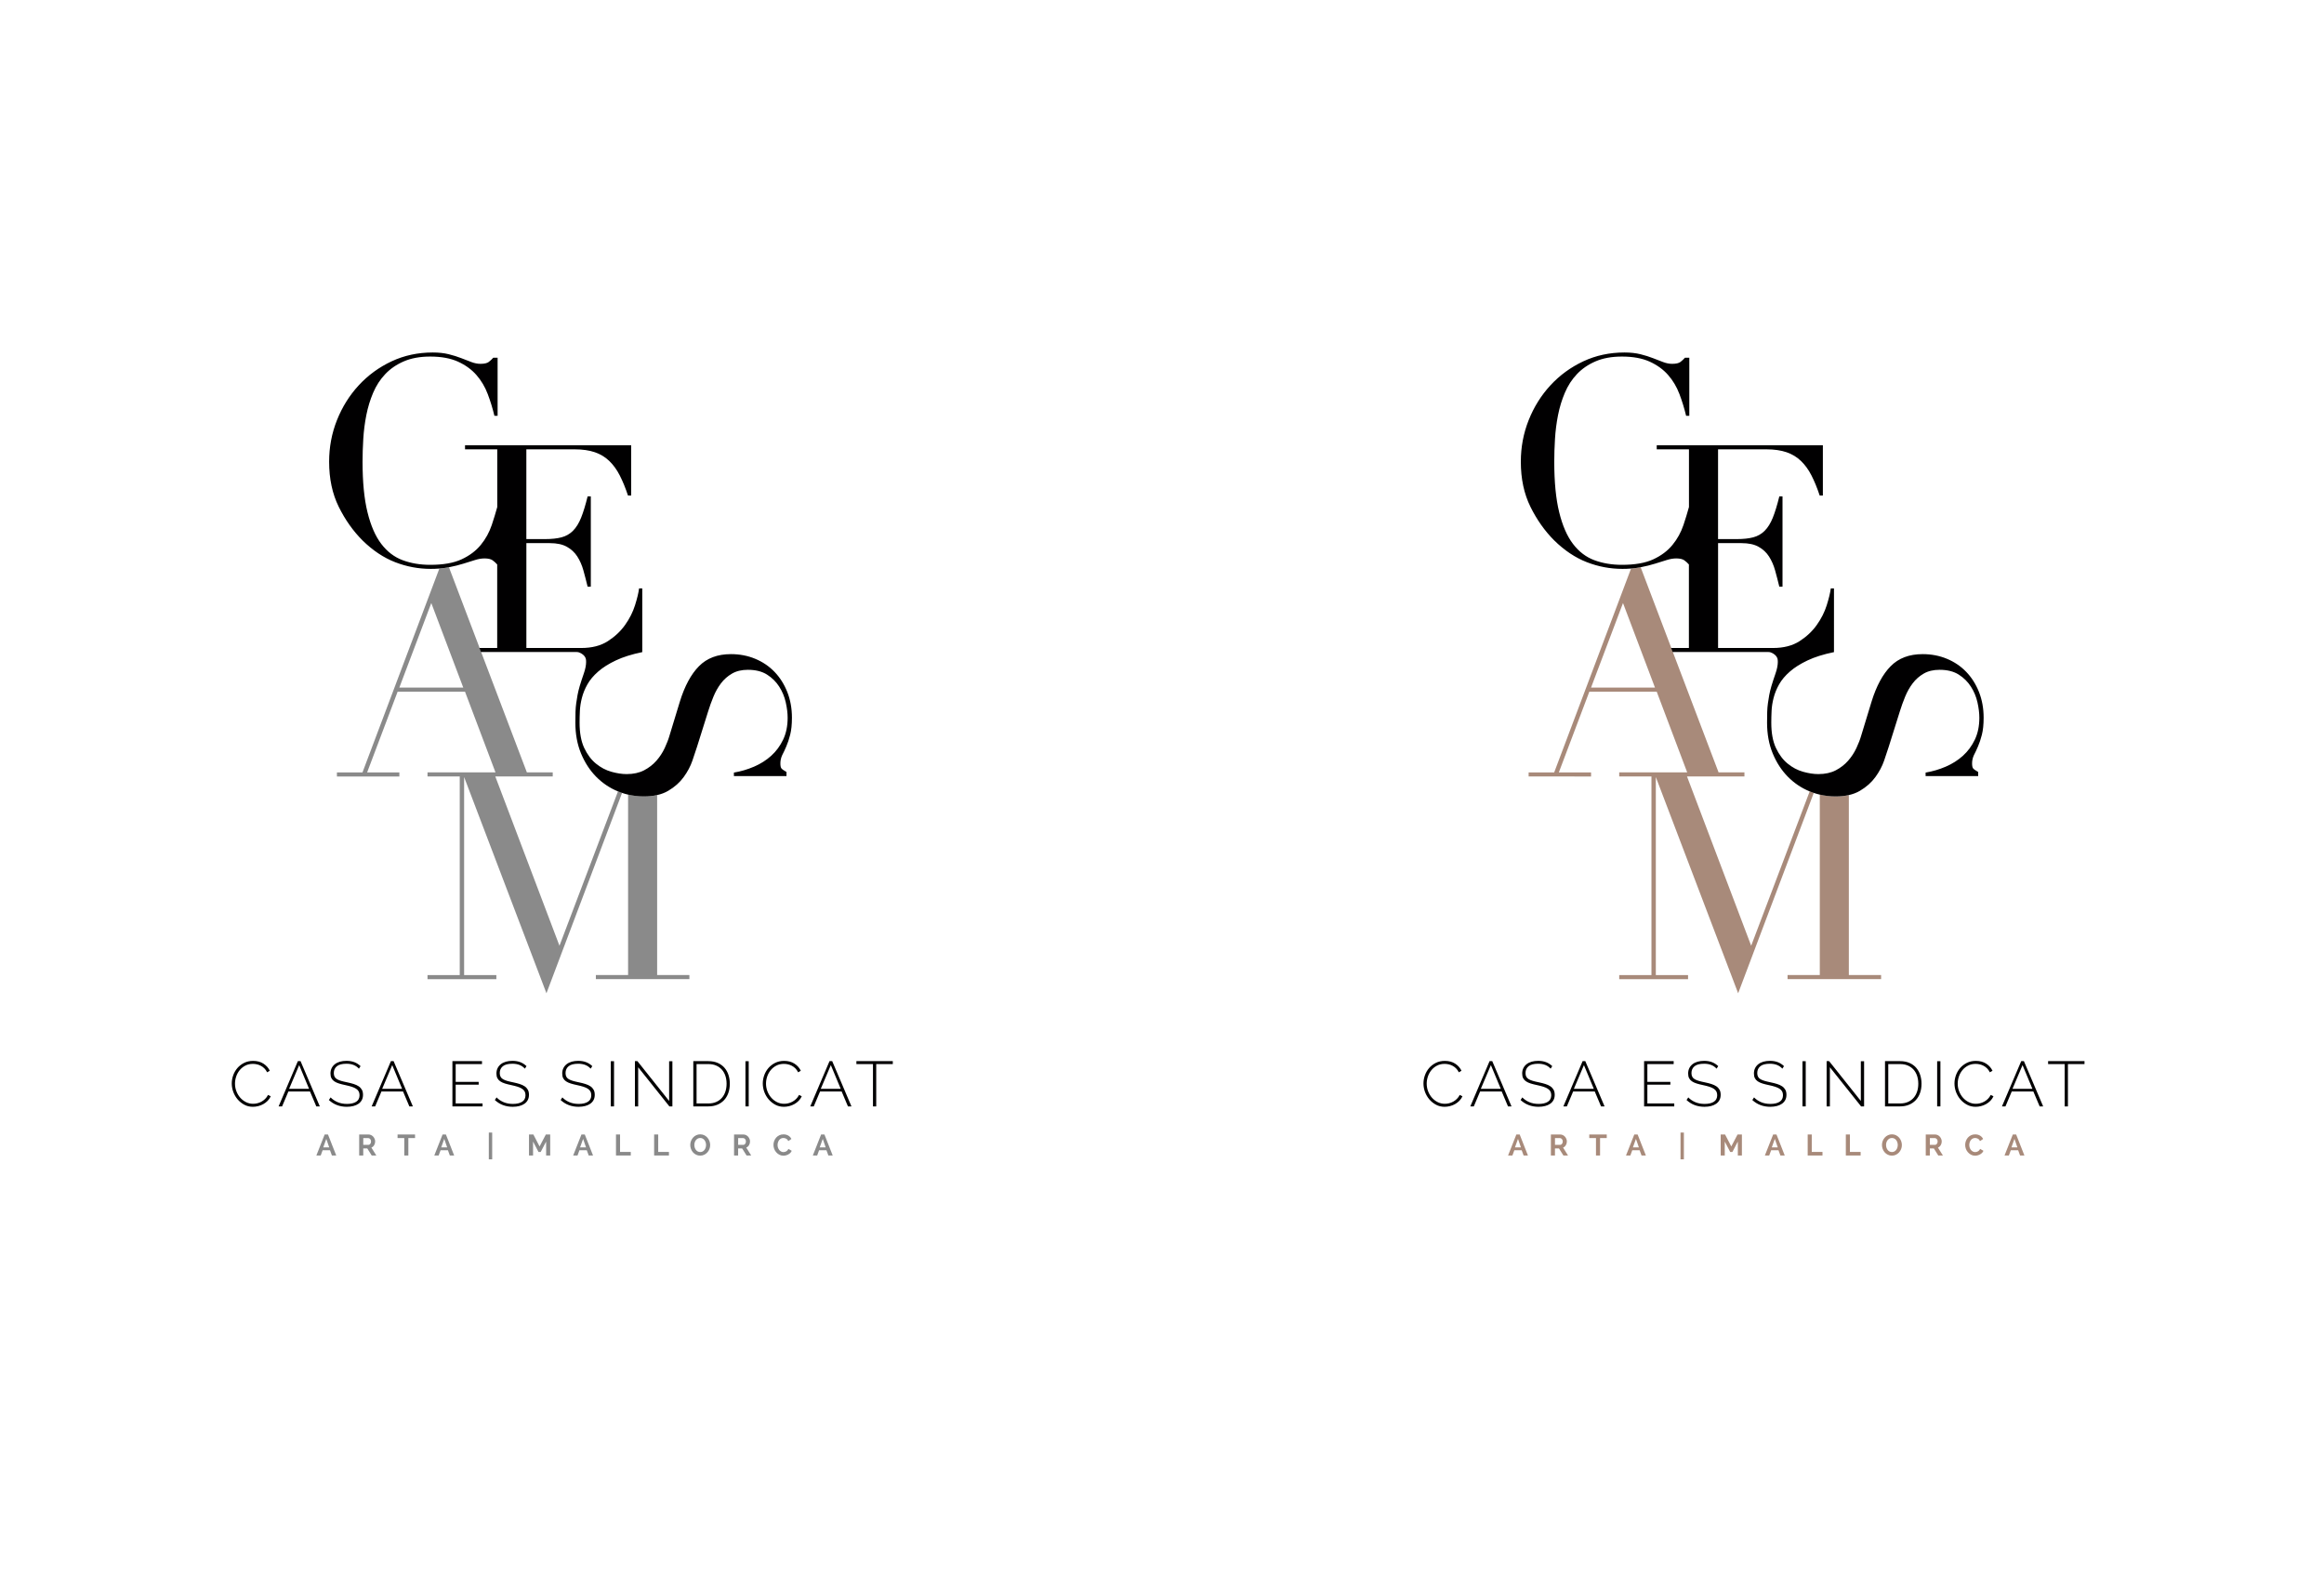<?xml version="1.0" encoding="utf-8"?>
<!-- Generator: Adobe Illustrator 27.3.1, SVG Export Plug-In . SVG Version: 6.00 Build 0)  -->
<svg version="1.1" id="Ebene_1" xmlns="http://www.w3.org/2000/svg" x="0px"
     y="0px"
     viewBox="0 0 1021 696.6" style="enable-background:new 0 0 1021 696.6;" xml:space="preserve">
<style type="text/css">
	.st0{fill:none;}
	.st1{fill:#A88A7A;}
	.st2{fill:#010001;}
	.st3{fill:#8A8A8A;}
</style>
  <polygon fill="none" points="699,302.04 727.07,302.04 713.04,264.91 "/>
  <path fill="none" d="M742.08,284.66v-36.68c-0.59-0.67-1.26-1.28-2.01-1.82c-0.77-0.55-1.96-0.83-3.57-0.83
	c-1.28,0-2.66,0.24-4.15,0.7c-1.49,0.47-3.19,1-5.1,1.59s-4.06,1.13-6.44,1.6l0,0l13.46,35.44H742.08z"/>
  <path fill="none" d="M766.38,339.28v1.81h-25.23l28.19,74.36l25.72-67.83c-3.59-1.49-6.77-3.63-9.52-6.42
	c-2.77-2.81-4.98-6.21-6.63-10.21c-1.66-4-2.49-8.51-2.49-13.53c0-1.79,0.02-3.36,0.06-4.72c0.04-1.36,0.15-2.64,0.32-3.83
	c0.17-1.19,0.36-2.38,0.57-3.57s0.53-2.51,0.96-3.96c0.51-1.7,1.1-3.53,1.79-5.49c0.68-1.96,1.02-3.66,1.02-5.1
	c0-1.28-0.15-1.82-0.77-2.62s-2.12-1.74-3.26-1.74c-0.87,0-28.78,0-42.17,0l20.07,52.83h11.37V339.28z"/>
  <g>
	<path fill="#A88A7A" d="M812.25,428.34V349.3c-1.73,0.38-3.64,0.58-5.72,0.58c-2.42,0-4.76-0.28-7.04-0.82v79.28h-14.16v1.79h41.09
		v-1.79L812.25,428.34L812.25,428.34z"/>
    <path fill="#A88A7A" d="M763.62,436.34l33.23-88.04c-0.59-0.2-1.17-0.41-1.74-0.65c-0.02-0.01-0.04-0.02-0.05-0.02l-25.72,67.83
		l-28.19-74.36h25.23v-1.81h-11.37l-20.07-52.83l-0.68-1.79l-13.46-35.44c-1.33,0.26-2.75,0.44-4.24,0.56l-33.76,89.53h-11.23v1.79
		H699v-1.79h-14.16l13.4-35.47h29.6l13.39,35.45h-29.86v1.79h14.16v87.28h-14.16v1.79h30.24v-1.79h-14.16v-87.01L763.62,436.34z
		 M699,302.04l14.03-37.13l14.04,37.13H699z"/>
</g>
  <path fill="#010001" d="M868.98,327.93c0.64-1.45,1.21-3.17,1.72-5.17c0.51-2,0.77-4.49,0.77-7.46c0-4.08-0.68-7.85-2.04-11.29
	s-3.23-6.4-5.62-8.87c-2.38-2.47-5.21-4.38-8.49-5.74c-3.27-1.36-6.83-2.04-10.65-2.04c-5.87,0-10.55,1.76-14.04,5.3
	c-3.49,3.53-6.3,8.74-8.42,15.63l-4.47,14.67c-0.51,1.79-1.23,3.68-2.17,5.68s-2.15,3.85-3.64,5.55c-1.49,1.7-3.3,3.1-5.42,4.21
	c-2.13,1.1-4.68,1.66-7.66,1.66c-2.04,0-4.28-0.34-6.7-1.02s-4.68-1.87-6.76-3.57c-2.09-1.7-3.81-4-5.17-6.89s-2.04-6.59-2.04-11.1
	c0-1.62,0.04-3.34,0.13-5.17c0.08-1.83,0.38-3.74,0.89-5.74s1.32-3.98,2.42-5.93c1.1-1.96,2.68-3.83,4.72-5.61
	c2.04-1.79,4.64-3.43,7.78-4.91c3.15-1.49,7.01-2.7,11.6-3.64V258.5h-1.4c-0.26,1.96-0.85,4.42-1.79,7.4
	c-0.94,2.98-2.38,5.85-4.34,8.61c-1.96,2.77-4.49,5.15-7.59,7.15c-3.11,2-7,3-11.68,3H754.8V238.6h10.33c3.06,0,5.55,0.53,7.46,1.6
	c1.91,1.06,3.45,2.49,4.59,4.27c1.15,1.79,2.04,3.83,2.68,6.12c0.64,2.3,1.25,4.68,1.85,7.15h1.4v-39.68h-1.4
	c-0.94,3.83-1.89,6.95-2.87,9.38c-0.98,2.42-2.17,4.34-3.57,5.74c-1.4,1.4-3.09,2.36-5.04,2.87c-1.96,0.51-4.34,0.77-7.15,0.77
	h-8.29v-39.43h21.18c3.49,0,6.46,0.43,8.93,1.28s4.59,2.15,6.38,3.89s3.32,3.87,4.59,6.38c1.28,2.51,2.47,5.42,3.57,8.74h1.4V195.6
	h-72.99v1.79h14.16v25.35c-0.73,2.61-1.51,5.22-2.4,7.85c-1.11,3.28-2.72,6.21-4.85,8.8c-2.13,2.6-4.93,4.7-8.42,6.32
	c-3.49,1.62-8.08,2.42-13.78,2.42c-4.42,0-8.47-0.68-12.12-2.04c-3.66-1.36-6.78-3.74-9.38-7.15c-2.6-3.4-4.62-8.04-6.06-13.91
	c-1.45-5.87-2.17-13.27-2.17-22.2c0-3.15,0.1-6.49,0.32-10.02c0.21-3.53,0.66-7.02,1.34-10.46c0.68-3.44,1.68-6.72,3-9.82
	c1.32-3.11,3.08-5.83,5.3-8.17c2.21-2.34,4.93-4.21,8.17-5.61c3.23-1.4,7.1-2.11,11.61-2.11c4.85,0,8.91,0.75,12.18,2.23
	c3.27,1.49,5.98,3.45,8.1,5.87s3.78,5.21,4.97,8.36c1.19,3.15,2.17,6.34,2.94,9.57h1.4v-25.52h-1.91c-0.6,0.68-1.26,1.3-1.98,1.85
	c-0.73,0.55-1.94,0.83-3.64,0.83c-1.28,0-2.59-0.25-3.96-0.77c-1.36-0.51-2.85-1.08-4.47-1.72s-3.44-1.21-5.49-1.72
	c-2.04-0.51-4.38-0.77-7.02-0.77c-6.55,0-12.59,1.3-18.12,3.89c-5.53,2.6-10.34,6.11-14.42,10.53c-4.08,4.42-7.27,9.53-9.57,15.31
	c-2.3,5.79-3.44,11.87-3.44,18.25c0,7.49,1.4,14.08,4.21,19.78s6.3,10.64,10.46,14.8c4.51,4.42,9.29,7.61,14.36,9.57
	c5.06,1.96,10.27,2.93,15.63,2.93c1.28,0,2.5-0.05,3.67-0.14c1.49-0.12,2.91-0.3,4.24-0.56l0,0c2.38-0.47,4.53-1,6.44-1.6
	s3.62-1.13,5.1-1.59c1.49-0.47,2.87-0.7,4.15-0.7c1.61,0,2.81,0.28,3.57,0.83c0.75,0.55,1.42,1.15,2.01,1.82v36.68h-7.82l0.68,1.79
	c13.38,0,41.3,0,42.17,0c1.14,0,2.64,0.94,3.26,1.74s0.77,1.34,0.77,2.62c0,1.45-0.34,3.15-1.02,5.1c-0.68,1.96-1.28,3.78-1.79,5.49
	c-0.42,1.45-0.74,2.76-0.96,3.96c-0.21,1.19-0.4,2.38-0.57,3.57s-0.28,2.47-0.32,3.83s-0.06,2.93-0.06,4.72
	c0,5.02,0.83,9.53,2.49,13.53s3.87,7.4,6.63,10.21c2.75,2.79,5.92,4.93,9.52,6.42c0.02,0.01,0.04,0.02,0.05,0.02
	c0.58,0.24,1.16,0.45,1.74,0.65c0.87,0.3,1.75,0.55,2.64,0.76c2.28,0.54,4.62,0.82,7.04,0.82c2.09,0,3.99-0.2,5.72-0.58
	c1.87-0.41,3.54-1.05,4.99-1.91c2.81-1.66,5.06-3.66,6.76-6s2.98-4.74,3.83-7.21c0.85-2.47,1.53-4.51,2.04-6.12l4.85-15.44
	c0.68-2.21,1.47-4.4,2.36-6.57s2-4.13,3.32-5.87s2.94-3.17,4.85-4.27c1.91-1.11,4.23-1.66,6.95-1.66c3.4,0,6.21,0.7,8.42,2.1
	c2.21,1.4,4,3.17,5.36,5.3c1.36,2.13,2.32,4.42,2.87,6.89s0.83,4.72,0.83,6.76c0,3.66-0.66,6.87-1.98,9.63s-3.06,5.12-5.23,7.08
	s-4.68,3.55-7.53,4.78c-2.85,1.23-5.81,2.1-8.87,2.61v1.53h23.1v-1.79c-1.19-0.68-1.94-1.21-2.23-1.59
	c-0.3-0.38-0.45-1.13-0.45-2.23c0-1.19,0.26-2.36,0.77-3.51C867.77,330.68,868.35,329.38,868.98,327.93z"/>
  <g>
	<polygon fill="none" points="175.45,302.04 203.52,302.04 189.49,264.91 	"/>
    <path fill="none" d="M218.53,284.66v-36.68c-0.59-0.67-1.26-1.28-2.01-1.82c-0.77-0.55-1.96-0.83-3.57-0.83
		c-1.28,0-2.66,0.24-4.15,0.7c-1.49,0.47-3.19,1-5.1,1.59s-4.06,1.13-6.44,1.6l0,0l13.46,35.44H218.53z"/>
    <path fill="none" d="M242.83,339.28v1.81H217.6l28.19,74.36l25.72-67.83c-3.59-1.49-6.77-3.63-9.52-6.42
		c-2.77-2.81-4.98-6.21-6.63-10.21c-1.66-4-2.49-8.51-2.49-13.53c0-1.79,0.02-3.36,0.06-4.72c0.04-1.36,0.15-2.64,0.32-3.83
		c0.17-1.19,0.36-2.38,0.57-3.57s0.53-2.51,0.96-3.96c0.51-1.7,1.1-3.53,1.79-5.49c0.68-1.96,1.02-3.66,1.02-5.1
		c0-1.28-0.15-1.82-0.77-2.62s-2.12-1.74-3.26-1.74c-0.87,0-28.78,0-42.17,0l20.07,52.83h11.37V339.28z"/>
    <g>
		<path fill="#8A8A8A" d="M288.7,428.34V349.3c-1.73,0.38-3.64,0.58-5.72,0.58c-2.42,0-4.76-0.28-7.04-0.82v79.28h-14.16v1.79h41.09
			v-1.79L288.7,428.34L288.7,428.34z"/>
      <path fill="#8A8A8A" d="M240.07,436.34l33.23-88.04c-0.59-0.2-1.17-0.41-1.74-0.65c-0.02-0.01-0.04-0.02-0.05-0.02l-25.72,67.83
			L217.6,341.1h25.23v-1.81h-11.37l-20.07-52.83l-0.68-1.79l-13.46-35.44c-1.33,0.26-2.75,0.44-4.24,0.56l-33.76,89.53h-11.23v1.79
			h27.43v-1.79h-14.16l13.4-35.47h29.6l13.39,35.45h-29.86v1.79h14.16v87.28h-14.16v1.79h30.24v-1.79H203.9v-87.01L240.07,436.34z
			 M175.45,302.04l14.03-37.13l14.04,37.13H175.45z"/>
	</g>
    <path fill="#010001" d="M345.43,327.93c0.64-1.45,1.21-3.17,1.72-5.17s0.77-4.49,0.77-7.46c0-4.08-0.68-7.85-2.04-11.29
		c-1.36-3.44-3.23-6.4-5.62-8.87c-2.38-2.47-5.21-4.38-8.49-5.74c-3.27-1.36-6.83-2.04-10.65-2.04c-5.87,0-10.55,1.76-14.04,5.3
		c-3.49,3.53-6.3,8.74-8.42,15.63l-4.47,14.67c-0.51,1.79-1.23,3.68-2.17,5.68s-2.15,3.85-3.64,5.55c-1.49,1.7-3.3,3.1-5.42,4.21
		c-2.13,1.1-4.68,1.66-7.66,1.66c-2.04,0-4.28-0.34-6.7-1.02s-4.68-1.87-6.76-3.57c-2.09-1.7-3.81-4-5.17-6.89
		c-1.36-2.89-2.04-6.59-2.04-11.1c0-1.62,0.04-3.34,0.13-5.17c0.08-1.83,0.38-3.74,0.89-5.74c0.51-2,1.32-3.98,2.42-5.93
		c1.1-1.96,2.68-3.83,4.72-5.61c2.04-1.79,4.64-3.43,7.78-4.91c3.15-1.49,7.01-2.7,11.6-3.64V258.5h-1.4
		c-0.26,1.96-0.85,4.42-1.79,7.4c-0.94,2.98-2.38,5.85-4.34,8.61c-1.96,2.77-4.49,5.15-7.59,7.15c-3.11,2-7,3-11.68,3h-24.12V238.6
		h10.33c3.06,0,5.55,0.53,7.46,1.6c1.91,1.06,3.45,2.49,4.59,4.27c1.15,1.79,2.04,3.83,2.68,6.12c0.64,2.3,1.25,4.68,1.85,7.15h1.4
		v-39.68h-1.4c-0.94,3.83-1.89,6.95-2.87,9.38c-0.98,2.42-2.17,4.34-3.57,5.74c-1.4,1.4-3.09,2.36-5.04,2.87
		c-1.96,0.51-4.34,0.77-7.15,0.77h-8.29v-39.43h21.18c3.49,0,6.46,0.43,8.93,1.28s4.59,2.15,6.38,3.89s3.32,3.87,4.59,6.38
		c1.28,2.51,2.47,5.42,3.57,8.74h1.4V195.6H204.3v1.79h14.16v25.35c-0.73,2.61-1.51,5.22-2.4,7.85c-1.11,3.28-2.72,6.21-4.85,8.8
		c-2.13,2.6-4.93,4.7-8.42,6.32c-3.49,1.62-8.08,2.42-13.78,2.42c-4.42,0-8.47-0.68-12.12-2.04c-3.66-1.36-6.78-3.74-9.38-7.15
		c-2.6-3.4-4.62-8.04-6.06-13.91c-1.45-5.87-2.17-13.27-2.17-22.2c0-3.15,0.1-6.49,0.32-10.02c0.21-3.53,0.66-7.02,1.34-10.46
		s1.68-6.72,3-9.82c1.32-3.11,3.08-5.83,5.3-8.17c2.21-2.34,4.93-4.21,8.17-5.61c3.23-1.4,7.1-2.11,11.61-2.11
		c4.85,0,8.91,0.75,12.18,2.23c3.27,1.49,5.98,3.45,8.1,5.87c2.12,2.42,3.78,5.21,4.97,8.36s2.17,6.34,2.94,9.57h1.4v-25.52h-1.91
		c-0.6,0.68-1.26,1.3-1.98,1.85c-0.73,0.55-1.94,0.83-3.64,0.83c-1.28,0-2.59-0.25-3.96-0.77c-1.36-0.51-2.85-1.08-4.47-1.72
		s-3.44-1.21-5.49-1.72c-2.04-0.51-4.38-0.77-7.02-0.77c-6.55,0-12.59,1.3-18.12,3.89c-5.53,2.6-10.34,6.11-14.42,10.53
		s-7.27,9.53-9.57,15.31c-2.3,5.79-3.44,11.87-3.44,18.25c0,7.49,1.4,14.08,4.21,19.78c2.81,5.7,6.3,10.64,10.46,14.8
		c4.51,4.42,9.29,7.61,14.36,9.57c5.06,1.96,10.27,2.93,15.63,2.93c1.28,0,2.5-0.05,3.67-0.14c1.49-0.12,2.91-0.3,4.24-0.56l0,0
		c2.38-0.47,4.53-1,6.44-1.6s3.62-1.13,5.1-1.59c1.49-0.47,2.87-0.7,4.15-0.7c1.61,0,2.81,0.28,3.57,0.83
		c0.75,0.55,1.42,1.15,2.01,1.82v36.68h-7.82l0.68,1.79c13.38,0,41.3,0,42.17,0c1.14,0,2.64,0.94,3.26,1.74s0.77,1.34,0.77,2.62
		c0,1.45-0.34,3.15-1.02,5.1c-0.68,1.96-1.28,3.78-1.79,5.49c-0.42,1.45-0.74,2.76-0.96,3.96c-0.21,1.19-0.4,2.38-0.57,3.57
		c-0.17,1.19-0.28,2.47-0.32,3.83c-0.04,1.36-0.06,2.93-0.06,4.72c0,5.02,0.83,9.53,2.49,13.53c1.66,4,3.87,7.4,6.63,10.21
		c2.75,2.79,5.92,4.93,9.52,6.42c0.02,0.01,0.04,0.02,0.05,0.02c0.58,0.24,1.16,0.45,1.74,0.65c0.87,0.3,1.75,0.55,2.64,0.76
		c2.28,0.54,4.62,0.82,7.04,0.82c2.09,0,3.99-0.2,5.72-0.58c1.87-0.41,3.54-1.05,4.99-1.91c2.81-1.66,5.06-3.66,6.76-6
		s2.98-4.74,3.83-7.21c0.85-2.47,1.53-4.51,2.04-6.12l4.85-15.44c0.68-2.21,1.47-4.4,2.36-6.57c0.89-2.17,2-4.13,3.32-5.87
		s2.94-3.17,4.85-4.27c1.91-1.11,4.23-1.66,6.95-1.66c3.4,0,6.21,0.7,8.42,2.1c2.21,1.4,4,3.17,5.36,5.3
		c1.36,2.13,2.32,4.42,2.87,6.89s0.83,4.72,0.83,6.76c0,3.66-0.66,6.87-1.98,9.63s-3.06,5.12-5.23,7.08s-4.68,3.55-7.53,4.78
		s-5.81,2.1-8.87,2.61v1.53h23.1v-1.79c-1.19-0.68-1.94-1.21-2.23-1.59c-0.3-0.38-0.45-1.13-0.45-2.23c0-1.19,0.26-2.36,0.77-3.51
		C344.22,330.68,344.79,329.38,345.43,327.93z"/>
</g>
  <g>
	<path fill="#010001" d="M101.82,475.96c0-1.19,0.21-2.38,0.63-3.57c0.42-1.18,1.03-2.24,1.83-3.18c0.8-0.93,1.79-1.69,2.95-2.28
		c1.17-0.59,2.5-0.88,3.99-0.88c1.77,0,3.29,0.41,4.54,1.22s2.17,1.85,2.77,3.12l-1.18,0.67c-0.34-0.69-0.74-1.27-1.22-1.74
		s-0.99-0.84-1.54-1.13s-1.12-0.5-1.72-0.63s-1.19-0.2-1.76-0.2c-1.27,0-2.39,0.26-3.36,0.77c-0.97,0.51-1.79,1.18-2.46,2
		s-1.18,1.75-1.53,2.79s-0.52,2.08-0.52,3.12c0,1.18,0.21,2.3,0.62,3.36s0.97,2,1.68,2.81s1.55,1.46,2.52,1.95s2.02,0.73,3.14,0.73
		c0.6,0,1.21-0.07,1.83-0.22s1.23-0.38,1.82-0.7s1.13-0.72,1.64-1.22c0.5-0.49,0.92-1.08,1.26-1.75l1.2,0.59
		c-0.34,0.75-0.79,1.41-1.36,1.99s-1.21,1.06-1.92,1.46c-0.71,0.39-1.46,0.69-2.25,0.88c-0.79,0.2-1.57,0.29-2.34,0.29
		c-1.36,0-2.61-0.3-3.74-0.9s-2.1-1.38-2.93-2.34c-0.82-0.96-1.46-2.05-1.92-3.28C102.05,478.48,101.82,477.23,101.82,475.96z"/>
    <path fill="#010001" d="M122.4,486.04l8.46-19.88h1.18l8.46,19.88h-1.54l-2.77-6.55h-9.49l-2.77,6.55H122.4z M131.44,467.9
		l-4.42,10.42h8.76L131.44,467.9z"/>
    <path fill="#010001" d="M157.68,469.46c-1.29-1.44-3.11-2.16-5.46-2.16c-1.94,0-3.36,0.37-4.24,1.11s-1.33,1.73-1.33,2.98
		c0,0.63,0.11,1.17,0.34,1.6c0.22,0.43,0.57,0.79,1.05,1.08c0.48,0.29,1.08,0.54,1.82,0.76s1.61,0.42,2.62,0.63
		c1.08,0.22,2.05,0.47,2.91,0.74s1.59,0.61,2.2,1.02s1.07,0.92,1.4,1.51c0.33,0.6,0.49,1.33,0.49,2.21s-0.17,1.64-0.52,2.3
		c-0.34,0.65-0.83,1.2-1.46,1.64s-1.37,0.77-2.24,0.99s-1.83,0.34-2.9,0.34c-3.1,0-5.72-0.99-7.87-2.97l0.76-1.15
		c0.84,0.88,1.87,1.57,3.08,2.09c1.21,0.51,2.58,0.77,4.09,0.77c1.74,0,3.09-0.32,4.07-0.95c0.98-0.63,1.47-1.6,1.47-2.88
		c0-0.65-0.13-1.21-0.38-1.67s-0.64-0.85-1.16-1.19s-1.17-0.62-1.95-0.87c-0.77-0.24-1.68-0.48-2.73-0.7
		c-1.06-0.22-2-0.46-2.81-0.71s-1.5-0.57-2.06-0.95s-0.98-0.84-1.26-1.39c-0.28-0.54-0.42-1.22-0.42-2.04c0-0.9,0.17-1.69,0.52-2.38
		c0.34-0.69,0.83-1.27,1.44-1.75c0.62-0.48,1.35-0.83,2.21-1.08c0.86-0.24,1.81-0.36,2.86-0.36c1.29,0,2.44,0.19,3.44,0.57
		c1.01,0.38,1.92,0.97,2.74,1.75L157.68,469.46z"/>
    <path fill="#010001" d="M163.28,486.04l8.46-19.88h1.18l8.46,19.88h-1.54l-2.77-6.55h-9.49l-2.77,6.55H163.28z M172.32,467.9
		l-4.42,10.42h8.76L172.32,467.9z"/>
    <path fill="#010001"
          d="M212,484.75v1.29h-13.24v-19.88h12.99v1.29h-11.56v7.81h10.11v1.23h-10.11v8.26L212,484.75L212,484.75z"/>
    <path fill="#010001" d="M230.59,469.46c-1.29-1.44-3.11-2.16-5.46-2.16c-1.94,0-3.36,0.37-4.24,1.11s-1.33,1.73-1.33,2.98
		c0,0.63,0.11,1.17,0.34,1.6c0.22,0.43,0.57,0.79,1.05,1.08c0.48,0.29,1.08,0.54,1.82,0.76s1.61,0.42,2.62,0.63
		c1.08,0.22,2.05,0.47,2.91,0.74s1.59,0.61,2.2,1.02s1.07,0.92,1.4,1.51c0.33,0.6,0.49,1.33,0.49,2.21s-0.17,1.64-0.52,2.3
		c-0.34,0.65-0.83,1.2-1.46,1.64s-1.37,0.77-2.24,0.99s-1.83,0.34-2.9,0.34c-3.1,0-5.72-0.99-7.87-2.97l0.76-1.15
		c0.84,0.88,1.87,1.57,3.08,2.09c1.21,0.51,2.58,0.77,4.09,0.77c1.74,0,3.09-0.32,4.07-0.95c0.98-0.63,1.47-1.6,1.47-2.88
		c0-0.65-0.13-1.21-0.38-1.67s-0.64-0.85-1.16-1.19s-1.17-0.62-1.95-0.87c-0.77-0.24-1.68-0.48-2.73-0.7
		c-1.06-0.22-2-0.46-2.81-0.71s-1.5-0.57-2.06-0.95s-0.98-0.84-1.26-1.39c-0.28-0.54-0.42-1.22-0.42-2.04c0-0.9,0.17-1.69,0.52-2.38
		c0.34-0.69,0.83-1.27,1.44-1.75c0.62-0.48,1.35-0.83,2.21-1.08c0.86-0.24,1.81-0.36,2.86-0.36c1.29,0,2.44,0.19,3.44,0.57
		c1.01,0.38,1.92,0.97,2.74,1.75L230.59,469.46z"/>
    <path fill="#010001" d="M259.49,469.46c-1.29-1.44-3.11-2.16-5.46-2.16c-1.94,0-3.36,0.37-4.24,1.11s-1.33,1.73-1.33,2.98
		c0,0.63,0.11,1.17,0.34,1.6c0.22,0.43,0.57,0.79,1.05,1.08c0.48,0.29,1.08,0.54,1.82,0.76s1.61,0.42,2.62,0.63
		c1.08,0.22,2.05,0.47,2.91,0.74c0.86,0.27,1.59,0.61,2.2,1.02c0.61,0.41,1.07,0.92,1.4,1.51c0.33,0.6,0.49,1.33,0.49,2.21
		s-0.17,1.64-0.52,2.3c-0.34,0.65-0.83,1.2-1.46,1.64s-1.37,0.77-2.24,0.99s-1.83,0.34-2.9,0.34c-3.1,0-5.72-0.99-7.87-2.97
		l0.76-1.15c0.84,0.88,1.87,1.57,3.08,2.09c1.21,0.51,2.58,0.77,4.09,0.77c1.74,0,3.09-0.32,4.07-0.95s1.47-1.6,1.47-2.88
		c0-0.65-0.13-1.21-0.38-1.67s-0.64-0.85-1.16-1.19s-1.17-0.62-1.95-0.87c-0.77-0.24-1.68-0.48-2.73-0.7
		c-1.06-0.22-2-0.46-2.81-0.71s-1.5-0.57-2.06-0.95s-0.98-0.84-1.26-1.39c-0.28-0.54-0.42-1.22-0.42-2.04c0-0.9,0.17-1.69,0.52-2.38
		c0.34-0.69,0.83-1.27,1.44-1.75c0.62-0.48,1.35-0.83,2.21-1.08c0.86-0.24,1.81-0.36,2.86-0.36c1.29,0,2.44,0.19,3.44,0.57
		c1.01,0.38,1.92,0.97,2.74,1.75L259.49,469.46z"/>
    <path fill="#010001" d="M268.33,486.04v-19.85h1.43v19.85H268.33z"/>
    <path fill="#010001" d="M280.37,468.85v17.19h-1.43v-19.88h1.09l13.94,17.5v-17.47h1.43v19.85h-1.32L280.37,468.85z"/>
    <path fill="#010001" d="M304.59,486.04v-19.88h6.61c1.57,0,2.94,0.26,4.13,0.78c1.18,0.52,2.17,1.23,2.95,2.13s1.37,1.95,1.76,3.15
		s0.59,2.49,0.59,3.85c0,1.51-0.22,2.88-0.66,4.1s-1.07,2.27-1.89,3.14c-0.82,0.87-1.82,1.54-2.98,2.02
		c-1.17,0.48-2.47,0.71-3.91,0.71H304.59z M319.21,476.07c0-1.25-0.18-2.4-0.53-3.46s-0.87-1.96-1.55-2.73
		c-0.68-0.76-1.52-1.36-2.51-1.79c-0.99-0.43-2.13-0.64-3.42-0.64h-5.18v17.3h5.18c1.31,0,2.46-0.22,3.46-0.66s1.83-1.05,2.51-1.83
		s1.18-1.7,1.53-2.76S319.21,477.3,319.21,476.07z"/>
    <path fill="#010001" d="M327.5,486.04v-19.85h1.43v19.85H327.5z"/>
    <path fill="#010001" d="M335.11,475.96c0-1.19,0.21-2.38,0.63-3.57c0.42-1.18,1.03-2.24,1.83-3.18c0.8-0.93,1.79-1.69,2.95-2.28
		c1.17-0.59,2.5-0.88,3.99-0.88c1.77,0,3.29,0.41,4.54,1.22s2.17,1.85,2.77,3.12l-1.18,0.67c-0.34-0.69-0.74-1.27-1.22-1.74
		s-0.99-0.84-1.54-1.13c-0.55-0.29-1.12-0.5-1.72-0.63s-1.19-0.2-1.76-0.2c-1.27,0-2.39,0.26-3.36,0.77c-0.97,0.51-1.79,1.18-2.46,2
		c-0.67,0.82-1.18,1.75-1.53,2.79s-0.52,2.08-0.52,3.12c0,1.18,0.21,2.3,0.62,3.36s0.97,2,1.68,2.81s1.55,1.46,2.52,1.95
		s2.02,0.73,3.14,0.73c0.6,0,1.21-0.07,1.83-0.22s1.23-0.38,1.82-0.7s1.13-0.72,1.64-1.22c0.5-0.49,0.92-1.08,1.26-1.75l1.2,0.59
		c-0.34,0.75-0.79,1.41-1.36,1.99c-0.57,0.58-1.21,1.06-1.92,1.46c-0.71,0.39-1.46,0.69-2.25,0.88c-0.79,0.2-1.57,0.29-2.34,0.29
		c-1.36,0-2.61-0.3-3.74-0.9s-2.1-1.38-2.93-2.34c-0.82-0.96-1.46-2.05-1.92-3.28C335.34,478.48,335.11,477.23,335.11,475.96z"/>
    <path fill="#010001" d="M355.97,486.04l8.46-19.88h1.18l8.46,19.88h-1.54l-2.77-6.55h-9.49l-2.77,6.55H355.97z M365.01,467.9
		l-4.42,10.42h8.76L365.01,467.9z"/>
    <path fill="#010001" d="M392.23,467.45h-7.28v18.59h-1.43v-18.59h-7.28v-1.29h15.99V467.45z"/>
    <path fill="#8A8A8A" d="M138.99,507.61l3.64-9.23h1.46l3.63,9.23h-1.9l-0.84-2.3h-3.24l-0.84,2.3H138.99z M143.35,500.31l-1.33,3.73
		h2.61L143.35,500.31z"/>
    <path fill="#8A8A8A" d="M157.8,507.61v-9.23h4.08c0.42,0,0.82,0.09,1.18,0.27c0.36,0.18,0.67,0.41,0.93,0.7s0.46,0.62,0.61,0.99
		s0.22,0.74,0.22,1.11c0,0.6-0.15,1.14-0.45,1.63s-0.7,0.84-1.21,1.06l2.17,3.47h-2.03l-1.94-3.09h-1.77v3.09L157.8,507.61
		L157.8,507.61z M159.59,502.94h2.25c0.17,0,0.32-0.04,0.46-0.12s0.27-0.18,0.37-0.32c0.1-0.13,0.19-0.29,0.25-0.47
		s0.09-0.38,0.09-0.58c0-0.22-0.03-0.42-0.1-0.6s-0.16-0.34-0.28-0.47s-0.25-0.24-0.4-0.31s-0.31-0.11-0.46-0.11h-2.17
		L159.59,502.94L159.59,502.94z"/>
    <path fill="#8A8A8A" d="M182.34,499.95h-2.94v7.66h-1.79v-7.66h-2.95v-1.57h7.68V499.95z"/>
    <path fill="#8A8A8A" d="M190.8,507.61l3.64-9.23h1.46l3.63,9.23h-1.9l-0.84-2.3h-3.24l-0.84,2.3H190.8z M195.17,500.31l-1.33,3.73
		h2.61L195.17,500.31z"/>
    <path fill="#8A8A8A" d="M214.75,509.3v-11.77h1.48v11.77H214.75z"/>
    <path fill="#8A8A8A" d="M239.93,507.61v-6.11l-2.38,4.55h-0.98l-2.38-4.55v6.11h-1.79v-9.23h1.92l2.73,5.25l2.76-5.25h1.91v9.23
		H239.93z"/>
    <path fill="#8A8A8A" d="M251.81,507.61l3.64-9.23h1.46l3.63,9.23h-1.9l-0.84-2.3h-3.24l-0.84,2.3H251.81z M256.18,500.31l-1.33,3.73
		h2.61L256.18,500.31z"/>
    <path fill="#8A8A8A" d="M270.62,507.61v-9.23h1.79v7.66h4.71v1.57H270.62z"/>
    <path fill="#8A8A8A" d="M287.38,507.61v-9.23h1.79v7.66h4.71v1.57H287.38z"/>
    <path fill="#8A8A8A" d="M307.61,507.67c-0.65,0-1.24-0.13-1.78-0.4c-0.54-0.26-1-0.62-1.38-1.05c-0.39-0.44-0.68-0.94-0.89-1.5
		s-0.31-1.14-0.31-1.73c0-0.62,0.11-1.2,0.33-1.77c0.22-0.56,0.53-1.06,0.92-1.5s0.86-0.78,1.4-1.03c0.54-0.26,1.12-0.38,1.75-0.38
		c0.65,0,1.24,0.14,1.78,0.41s1,0.63,1.38,1.07s0.68,0.95,0.88,1.51s0.31,1.13,0.31,1.72c0,0.62-0.11,1.2-0.33,1.76
		s-0.53,1.05-0.92,1.48c-0.39,0.43-0.85,0.77-1.39,1.03S308.24,507.67,307.61,507.67z M305.05,502.99c0,0.4,0.06,0.79,0.17,1.16
		c0.12,0.37,0.29,0.7,0.51,0.99c0.22,0.29,0.49,0.52,0.81,0.69s0.68,0.26,1.09,0.26c0.42,0,0.78-0.09,1.1-0.27s0.58-0.41,0.8-0.71
		s0.38-0.63,0.49-0.99s0.17-0.74,0.17-1.12c0-0.4-0.06-0.78-0.18-1.16c-0.12-0.37-0.29-0.7-0.51-0.99s-0.49-0.51-0.81-0.68
		c-0.32-0.17-0.67-0.25-1.07-0.25c-0.42,0-0.78,0.09-1.1,0.27s-0.58,0.41-0.81,0.7c-0.22,0.29-0.39,0.62-0.5,0.99
		C305.1,502.24,305.05,502.61,305.05,502.99z"/>
    <path fill="#8A8A8A" d="M322.49,507.61v-9.23h4.08c0.42,0,0.82,0.09,1.18,0.27s0.67,0.41,0.93,0.7c0.26,0.29,0.46,0.62,0.61,0.99
		s0.22,0.74,0.22,1.11c0,0.6-0.15,1.14-0.45,1.63c-0.3,0.49-0.7,0.84-1.21,1.06l2.17,3.47h-2.03l-1.94-3.09h-1.77v3.09
		L322.49,507.61L322.49,507.61z M324.29,502.94h2.25c0.17,0,0.32-0.04,0.46-0.12c0.14-0.08,0.27-0.18,0.37-0.32
		c0.1-0.13,0.19-0.29,0.25-0.47s0.09-0.38,0.09-0.58c0-0.22-0.03-0.42-0.1-0.6s-0.16-0.34-0.28-0.47s-0.25-0.24-0.4-0.31
		s-0.31-0.11-0.46-0.11h-2.17L324.29,502.94L324.29,502.94z"/>
    <path fill="#8A8A8A" d="M339.81,502.93c0-0.56,0.1-1.12,0.3-1.67c0.2-0.55,0.49-1.04,0.86-1.48c0.38-0.43,0.84-0.78,1.38-1.05
		s1.17-0.4,1.87-0.4c0.82,0,1.54,0.19,2.14,0.56s1.05,0.86,1.33,1.46l-1.38,0.95c-0.1-0.26-0.24-0.48-0.4-0.66
		c-0.17-0.18-0.34-0.32-0.54-0.42s-0.4-0.18-0.6-0.23c-0.21-0.05-0.41-0.07-0.6-0.07c-0.42,0-0.8,0.09-1.12,0.27
		s-0.59,0.42-0.8,0.71c-0.21,0.29-0.37,0.62-0.48,0.99s-0.16,0.73-0.16,1.1c0,0.41,0.06,0.8,0.19,1.18s0.3,0.71,0.53,0.99
		s0.5,0.52,0.83,0.69c0.32,0.17,0.67,0.26,1.05,0.26c0.2,0,0.4-0.03,0.61-0.08s0.41-0.13,0.6-0.25c0.2-0.11,0.38-0.26,0.54-0.44
		s0.3-0.39,0.4-0.64l1.47,0.84c-0.14,0.35-0.34,0.65-0.6,0.92c-0.26,0.26-0.57,0.49-0.9,0.67c-0.34,0.18-0.69,0.32-1.07,0.42
		c-0.37,0.1-0.74,0.14-1.11,0.14c-0.64,0-1.23-0.14-1.76-0.42s-0.99-0.64-1.38-1.09c-0.39-0.45-0.69-0.95-0.9-1.52
		S339.81,503.52,339.81,502.93z"/>
    <path fill="#8A8A8A" d="M357.1,507.61l3.64-9.23h1.46l3.63,9.23h-1.9l-0.84-2.3h-3.24l-0.84,2.3H357.1z M361.46,500.31l-1.33,3.73
		h2.61L361.46,500.31z"/>
</g>
  <g>
	<path fill="#010001" d="M625.37,475.96c0-1.19,0.21-2.38,0.63-3.57c0.42-1.18,1.03-2.24,1.83-3.18c0.8-0.93,1.79-1.69,2.95-2.28
		c1.17-0.59,2.5-0.88,3.99-0.88c1.77,0,3.29,0.41,4.54,1.22s2.17,1.85,2.77,3.12l-1.18,0.67c-0.34-0.69-0.74-1.27-1.22-1.74
		s-0.99-0.84-1.54-1.13s-1.12-0.5-1.72-0.63s-1.19-0.2-1.76-0.2c-1.27,0-2.39,0.26-3.36,0.77c-0.97,0.51-1.79,1.18-2.46,2
		c-0.67,0.82-1.18,1.75-1.53,2.79s-0.52,2.08-0.52,3.12c0,1.18,0.21,2.3,0.62,3.36s0.97,2,1.68,2.81s1.55,1.46,2.52,1.95
		s2.02,0.73,3.14,0.73c0.6,0,1.21-0.07,1.83-0.22s1.23-0.38,1.82-0.7s1.13-0.72,1.64-1.22c0.5-0.49,0.92-1.08,1.26-1.75l1.2,0.59
		c-0.34,0.75-0.79,1.41-1.36,1.99s-1.21,1.06-1.92,1.46c-0.71,0.39-1.46,0.69-2.25,0.88c-0.79,0.2-1.57,0.29-2.34,0.29
		c-1.36,0-2.61-0.3-3.74-0.9s-2.1-1.38-2.93-2.34c-0.82-0.96-1.46-2.05-1.92-3.28C625.6,478.48,625.37,477.23,625.37,475.96z"/>
    <path fill="#010001" d="M645.95,486.04l8.46-19.88h1.18l8.46,19.88h-1.54l-2.77-6.55h-9.49l-2.77,6.55H645.95z M654.99,467.9
		l-4.42,10.42h8.76L654.99,467.9z"/>
    <path fill="#010001" d="M681.23,469.46c-1.29-1.44-3.11-2.16-5.46-2.16c-1.94,0-3.36,0.37-4.24,1.11s-1.33,1.73-1.33,2.98
		c0,0.63,0.11,1.17,0.34,1.6c0.22,0.43,0.57,0.79,1.05,1.08c0.48,0.29,1.08,0.54,1.82,0.76s1.61,0.42,2.62,0.63
		c1.08,0.22,2.05,0.47,2.91,0.74s1.59,0.61,2.2,1.02s1.07,0.92,1.4,1.51c0.33,0.6,0.49,1.33,0.49,2.21s-0.17,1.64-0.52,2.3
		c-0.34,0.65-0.83,1.2-1.46,1.64s-1.37,0.77-2.24,0.99s-1.83,0.34-2.9,0.34c-3.1,0-5.72-0.99-7.87-2.97l0.76-1.15
		c0.84,0.88,1.87,1.57,3.08,2.09c1.21,0.51,2.58,0.77,4.09,0.77c1.74,0,3.09-0.32,4.07-0.95s1.47-1.6,1.47-2.88
		c0-0.65-0.13-1.21-0.38-1.67s-0.64-0.85-1.16-1.19c-0.52-0.34-1.17-0.62-1.95-0.87c-0.77-0.24-1.68-0.48-2.73-0.7
		c-1.06-0.22-2-0.46-2.81-0.71s-1.5-0.57-2.06-0.95s-0.98-0.84-1.26-1.39c-0.28-0.54-0.42-1.22-0.42-2.04c0-0.9,0.17-1.69,0.52-2.38
		c0.34-0.69,0.83-1.27,1.44-1.75c0.62-0.48,1.35-0.83,2.21-1.08c0.86-0.24,1.81-0.36,2.86-0.36c1.29,0,2.44,0.19,3.44,0.57
		c1.01,0.38,1.92,0.97,2.74,1.75L681.23,469.46z"/>
    <path fill="#010001" d="M686.83,486.04l8.46-19.88h1.18l8.46,19.88h-1.54l-2.77-6.55h-9.49l-2.77,6.55H686.83z M695.87,467.9
		l-4.42,10.42h8.76L695.87,467.9z"/>
    <path fill="#010001" d="M735.55,484.75v1.29H722.3v-19.88h12.99v1.29h-11.56v7.81h10.11v1.23h-10.11v8.26L735.55,484.75L735.55,484.75
		z"/>
    <path fill="#010001" d="M754.14,469.46c-1.29-1.44-3.11-2.16-5.46-2.16c-1.94,0-3.36,0.37-4.24,1.11s-1.33,1.73-1.33,2.98
		c0,0.63,0.11,1.17,0.34,1.6c0.22,0.43,0.57,0.79,1.05,1.08c0.48,0.29,1.08,0.54,1.82,0.76s1.61,0.42,2.62,0.63
		c1.08,0.22,2.05,0.47,2.91,0.74s1.59,0.61,2.2,1.02s1.07,0.92,1.4,1.51c0.33,0.6,0.49,1.33,0.49,2.21s-0.17,1.64-0.52,2.3
		c-0.34,0.65-0.83,1.2-1.46,1.64s-1.37,0.77-2.24,0.99s-1.83,0.34-2.9,0.34c-3.1,0-5.72-0.99-7.87-2.97l0.76-1.15
		c0.84,0.88,1.87,1.57,3.08,2.09c1.21,0.51,2.58,0.77,4.09,0.77c1.74,0,3.09-0.32,4.07-0.95s1.47-1.6,1.47-2.88
		c0-0.65-0.13-1.21-0.38-1.67s-0.64-0.85-1.16-1.19c-0.52-0.34-1.17-0.62-1.95-0.87c-0.77-0.24-1.68-0.48-2.73-0.7
		c-1.06-0.22-2-0.46-2.81-0.71s-1.5-0.57-2.06-0.95s-0.98-0.84-1.26-1.39c-0.28-0.54-0.42-1.22-0.42-2.04c0-0.9,0.17-1.69,0.52-2.38
		c0.34-0.69,0.83-1.27,1.44-1.75c0.62-0.48,1.35-0.83,2.21-1.08c0.86-0.24,1.81-0.36,2.86-0.36c1.29,0,2.44,0.19,3.44,0.57
		c1.01,0.38,1.92,0.97,2.74,1.75L754.14,469.46z"/>
    <path fill="#010001" d="M783.04,469.46c-1.29-1.44-3.11-2.16-5.46-2.16c-1.94,0-3.36,0.37-4.24,1.11s-1.33,1.73-1.33,2.98
		c0,0.63,0.11,1.17,0.34,1.6c0.22,0.43,0.57,0.79,1.05,1.08c0.48,0.29,1.08,0.54,1.82,0.76s1.61,0.42,2.62,0.63
		c1.08,0.22,2.05,0.47,2.91,0.74s1.59,0.61,2.2,1.02s1.07,0.92,1.4,1.51c0.33,0.6,0.49,1.33,0.49,2.21s-0.17,1.64-0.52,2.3
		c-0.34,0.65-0.83,1.2-1.46,1.64s-1.37,0.77-2.24,0.99s-1.83,0.34-2.9,0.34c-3.1,0-5.72-0.99-7.87-2.97l0.76-1.15
		c0.84,0.88,1.87,1.57,3.08,2.09c1.21,0.51,2.58,0.77,4.09,0.77c1.74,0,3.09-0.32,4.07-0.95s1.47-1.6,1.47-2.88
		c0-0.65-0.13-1.21-0.38-1.67s-0.64-0.85-1.16-1.19c-0.52-0.34-1.17-0.62-1.95-0.87c-0.77-0.24-1.68-0.48-2.73-0.7
		c-1.06-0.22-2-0.46-2.81-0.71s-1.5-0.57-2.06-0.95s-0.98-0.84-1.26-1.39c-0.28-0.54-0.42-1.22-0.42-2.04c0-0.9,0.17-1.69,0.52-2.38
		c0.34-0.69,0.83-1.27,1.44-1.75c0.62-0.48,1.35-0.83,2.21-1.08c0.86-0.24,1.81-0.36,2.86-0.36c1.29,0,2.44,0.19,3.44,0.57
		c1.01,0.38,1.92,0.97,2.74,1.75L783.04,469.46z"/>
    <path fill="#010001" d="M791.88,486.04v-19.85h1.43v19.85H791.88z"/>
    <path fill="#010001" d="M803.92,468.85v17.19h-1.43v-19.88h1.09l13.94,17.5v-17.47h1.43v19.85h-1.32L803.92,468.85z"/>
    <path fill="#010001" d="M828.14,486.04v-19.88h6.61c1.57,0,2.94,0.26,4.13,0.78c1.18,0.52,2.17,1.23,2.95,2.13s1.37,1.95,1.76,3.15
		s0.59,2.49,0.59,3.85c0,1.51-0.22,2.88-0.66,4.1s-1.07,2.27-1.89,3.14c-0.82,0.87-1.82,1.54-2.98,2.02
		c-1.17,0.48-2.47,0.71-3.91,0.71H828.14z M842.76,476.07c0-1.25-0.18-2.4-0.53-3.46s-0.87-1.96-1.55-2.73
		c-0.68-0.76-1.52-1.36-2.51-1.79c-0.99-0.43-2.13-0.64-3.42-0.64h-5.18v17.3h5.18c1.31,0,2.46-0.22,3.46-0.66s1.83-1.05,2.51-1.83
		s1.18-1.7,1.53-2.76S842.76,477.3,842.76,476.07z"/>
    <path fill="#010001" d="M851.05,486.04v-19.85h1.43v19.85H851.05z"/>
    <path fill="#010001" d="M858.66,475.96c0-1.19,0.21-2.38,0.63-3.57c0.42-1.18,1.03-2.24,1.83-3.18c0.8-0.93,1.79-1.69,2.95-2.28
		c1.17-0.59,2.5-0.88,3.99-0.88c1.77,0,3.29,0.41,4.54,1.22s2.17,1.85,2.77,3.12l-1.18,0.67c-0.34-0.69-0.74-1.27-1.22-1.74
		s-0.99-0.84-1.54-1.13s-1.12-0.5-1.72-0.63s-1.19-0.2-1.76-0.2c-1.27,0-2.39,0.26-3.36,0.77c-0.97,0.51-1.79,1.18-2.46,2
		c-0.67,0.82-1.18,1.75-1.53,2.79s-0.52,2.08-0.52,3.12c0,1.18,0.21,2.3,0.62,3.36s0.97,2,1.68,2.81s1.55,1.46,2.52,1.95
		s2.02,0.73,3.14,0.73c0.6,0,1.21-0.07,1.83-0.22s1.23-0.38,1.82-0.7s1.13-0.72,1.64-1.22c0.5-0.49,0.92-1.08,1.26-1.75l1.2,0.59
		c-0.34,0.75-0.79,1.41-1.36,1.99s-1.21,1.06-1.92,1.46c-0.71,0.39-1.46,0.69-2.25,0.88c-0.79,0.2-1.57,0.29-2.34,0.29
		c-1.36,0-2.61-0.3-3.74-0.9s-2.1-1.38-2.93-2.34c-0.82-0.96-1.46-2.05-1.92-3.28C858.89,478.48,858.66,477.23,858.66,475.96z"/>
    <path fill="#010001" d="M879.52,486.04l8.46-19.88h1.18l8.46,19.88h-1.54l-2.77-6.55h-9.49l-2.77,6.55H879.52z M888.56,467.9
		l-4.42,10.42h8.76L888.56,467.9z"/>
    <path fill="#010001" d="M915.78,467.45h-7.28v18.59h-1.43v-18.59h-7.28v-1.29h15.99L915.78,467.45L915.78,467.45z"/>
    <path fill="#A88A7A" d="M662.54,507.61l3.64-9.23h1.46l3.63,9.23h-1.9l-0.84-2.3h-3.24l-0.84,2.3H662.54z M666.9,500.31l-1.33,3.73
		h2.61L666.9,500.31z"/>
    <path fill="#A88A7A" d="M681.35,507.61v-9.23h4.08c0.42,0,0.82,0.09,1.18,0.27s0.67,0.41,0.93,0.7s0.46,0.62,0.61,0.99
		s0.22,0.74,0.22,1.11c0,0.6-0.15,1.14-0.45,1.63s-0.7,0.84-1.21,1.06l2.17,3.47h-2.03l-1.94-3.09h-1.77v3.09L681.35,507.61
		L681.35,507.61z M683.14,502.94h2.25c0.17,0,0.32-0.04,0.46-0.12s0.27-0.18,0.37-0.32c0.1-0.13,0.19-0.29,0.25-0.47
		s0.09-0.38,0.09-0.58c0-0.22-0.03-0.42-0.1-0.6c-0.07-0.18-0.16-0.34-0.28-0.47c-0.12-0.13-0.25-0.24-0.4-0.31
		s-0.31-0.11-0.46-0.11h-2.17v2.98H683.14z"/>
    <path fill="#A88A7A" d="M705.89,499.95h-2.94v7.66h-1.79v-7.66h-2.95v-1.57h7.68V499.95z"/>
    <path fill="#A88A7A" d="M714.35,507.61l3.64-9.23h1.46l3.63,9.23h-1.9l-0.84-2.3h-3.24l-0.84,2.3H714.35z M718.72,500.31l-1.33,3.73
		H720L718.72,500.31z"/>
    <path fill="#A88A7A" d="M738.3,509.3v-11.77h1.48v11.77H738.3z"/>
    <path fill="#A88A7A" d="M763.48,507.61v-6.11l-2.38,4.55h-0.98l-2.38-4.55v6.11h-1.79v-9.23h1.92l2.73,5.25l2.76-5.25h1.91v9.23
		H763.48z"/>
    <path fill="#A88A7A" d="M775.36,507.61l3.64-9.23h1.46l3.63,9.23h-1.9l-0.84-2.3h-3.24l-0.84,2.3H775.36z M779.73,500.31l-1.33,3.73
		h2.61L779.73,500.31z"/>
    <path fill="#A88A7A" d="M794.17,507.61v-9.23h1.79v7.66h4.71v1.57H794.17z"/>
    <path fill="#A88A7A" d="M810.93,507.61v-9.23h1.79v7.66h4.71v1.57H810.93z"/>
    <path fill="#A88A7A" d="M831.16,507.67c-0.65,0-1.24-0.13-1.78-0.4c-0.54-0.26-1-0.62-1.38-1.05c-0.39-0.44-0.68-0.94-0.89-1.5
		s-0.31-1.14-0.31-1.73c0-0.62,0.11-1.2,0.33-1.77c0.22-0.56,0.53-1.06,0.92-1.5s0.86-0.78,1.4-1.03c0.54-0.26,1.12-0.38,1.75-0.38
		c0.65,0,1.24,0.14,1.78,0.41c0.54,0.27,1,0.63,1.38,1.07s0.68,0.95,0.88,1.51s0.31,1.13,0.31,1.72c0,0.62-0.11,1.2-0.33,1.76
		c-0.22,0.56-0.53,1.05-0.92,1.48c-0.39,0.43-0.85,0.77-1.39,1.03S831.79,507.67,831.16,507.67z M828.6,502.99
		c0,0.4,0.06,0.79,0.17,1.16c0.12,0.37,0.29,0.7,0.51,0.99c0.22,0.29,0.49,0.52,0.81,0.69s0.68,0.26,1.09,0.26
		c0.42,0,0.78-0.09,1.1-0.27c0.32-0.18,0.58-0.41,0.8-0.71s0.38-0.63,0.49-0.99s0.17-0.74,0.17-1.12c0-0.4-0.06-0.78-0.18-1.16
		c-0.12-0.37-0.29-0.7-0.51-0.99s-0.49-0.51-0.81-0.68c-0.32-0.17-0.67-0.25-1.07-0.25c-0.42,0-0.78,0.09-1.1,0.27
		c-0.32,0.18-0.58,0.41-0.81,0.7c-0.22,0.29-0.39,0.62-0.5,0.99C828.65,502.24,828.6,502.61,828.6,502.99z"/>
    <path fill="#A88A7A" d="M846.04,507.61v-9.23h4.08c0.42,0,0.82,0.09,1.18,0.27s0.67,0.41,0.93,0.7s0.46,0.62,0.61,0.99
		s0.22,0.74,0.22,1.11c0,0.6-0.15,1.14-0.45,1.63s-0.7,0.84-1.21,1.06l2.17,3.47h-2.03l-1.94-3.09h-1.77v3.09L846.04,507.61
		L846.04,507.61z M847.84,502.94h2.25c0.17,0,0.32-0.04,0.46-0.12s0.27-0.18,0.37-0.32c0.1-0.13,0.19-0.29,0.25-0.47
		s0.09-0.38,0.09-0.58c0-0.22-0.03-0.42-0.1-0.6c-0.07-0.18-0.16-0.34-0.28-0.47c-0.12-0.13-0.25-0.24-0.4-0.31
		s-0.31-0.11-0.46-0.11h-2.17v2.98H847.84z"/>
    <path fill="#A88A7A" d="M863.36,502.93c0-0.56,0.1-1.12,0.3-1.67c0.2-0.55,0.49-1.04,0.86-1.48c0.38-0.43,0.84-0.78,1.38-1.05
		s1.17-0.4,1.87-0.4c0.82,0,1.54,0.19,2.14,0.56c0.6,0.37,1.05,0.86,1.33,1.46l-1.38,0.95c-0.1-0.26-0.24-0.48-0.4-0.66
		c-0.17-0.18-0.34-0.32-0.54-0.42c-0.2-0.1-0.4-0.18-0.6-0.23c-0.21-0.05-0.41-0.07-0.6-0.07c-0.42,0-0.8,0.09-1.12,0.27
		s-0.59,0.42-0.8,0.71c-0.21,0.29-0.37,0.62-0.48,0.99s-0.16,0.73-0.16,1.1c0,0.41,0.06,0.8,0.19,1.18s0.3,0.71,0.53,0.99
		s0.5,0.52,0.83,0.69c0.32,0.17,0.67,0.26,1.05,0.26c0.2,0,0.4-0.03,0.61-0.08s0.41-0.13,0.6-0.25c0.2-0.11,0.38-0.26,0.54-0.44
		s0.3-0.39,0.4-0.64l1.47,0.84c-0.14,0.35-0.34,0.65-0.6,0.92c-0.26,0.26-0.57,0.49-0.9,0.67c-0.34,0.18-0.69,0.32-1.07,0.42
		c-0.37,0.1-0.74,0.14-1.11,0.14c-0.64,0-1.23-0.14-1.76-0.42s-0.99-0.64-1.38-1.09c-0.39-0.45-0.69-0.95-0.9-1.52
		S863.36,503.52,863.36,502.93z"/>
    <path fill="#A88A7A" d="M880.65,507.61l3.64-9.23h1.46l3.63,9.23h-1.9l-0.84-2.3h-3.24l-0.84,2.3H880.65z M885.01,500.31l-1.33,3.73
		h2.61L885.01,500.31z"/>
</g>
</svg>
